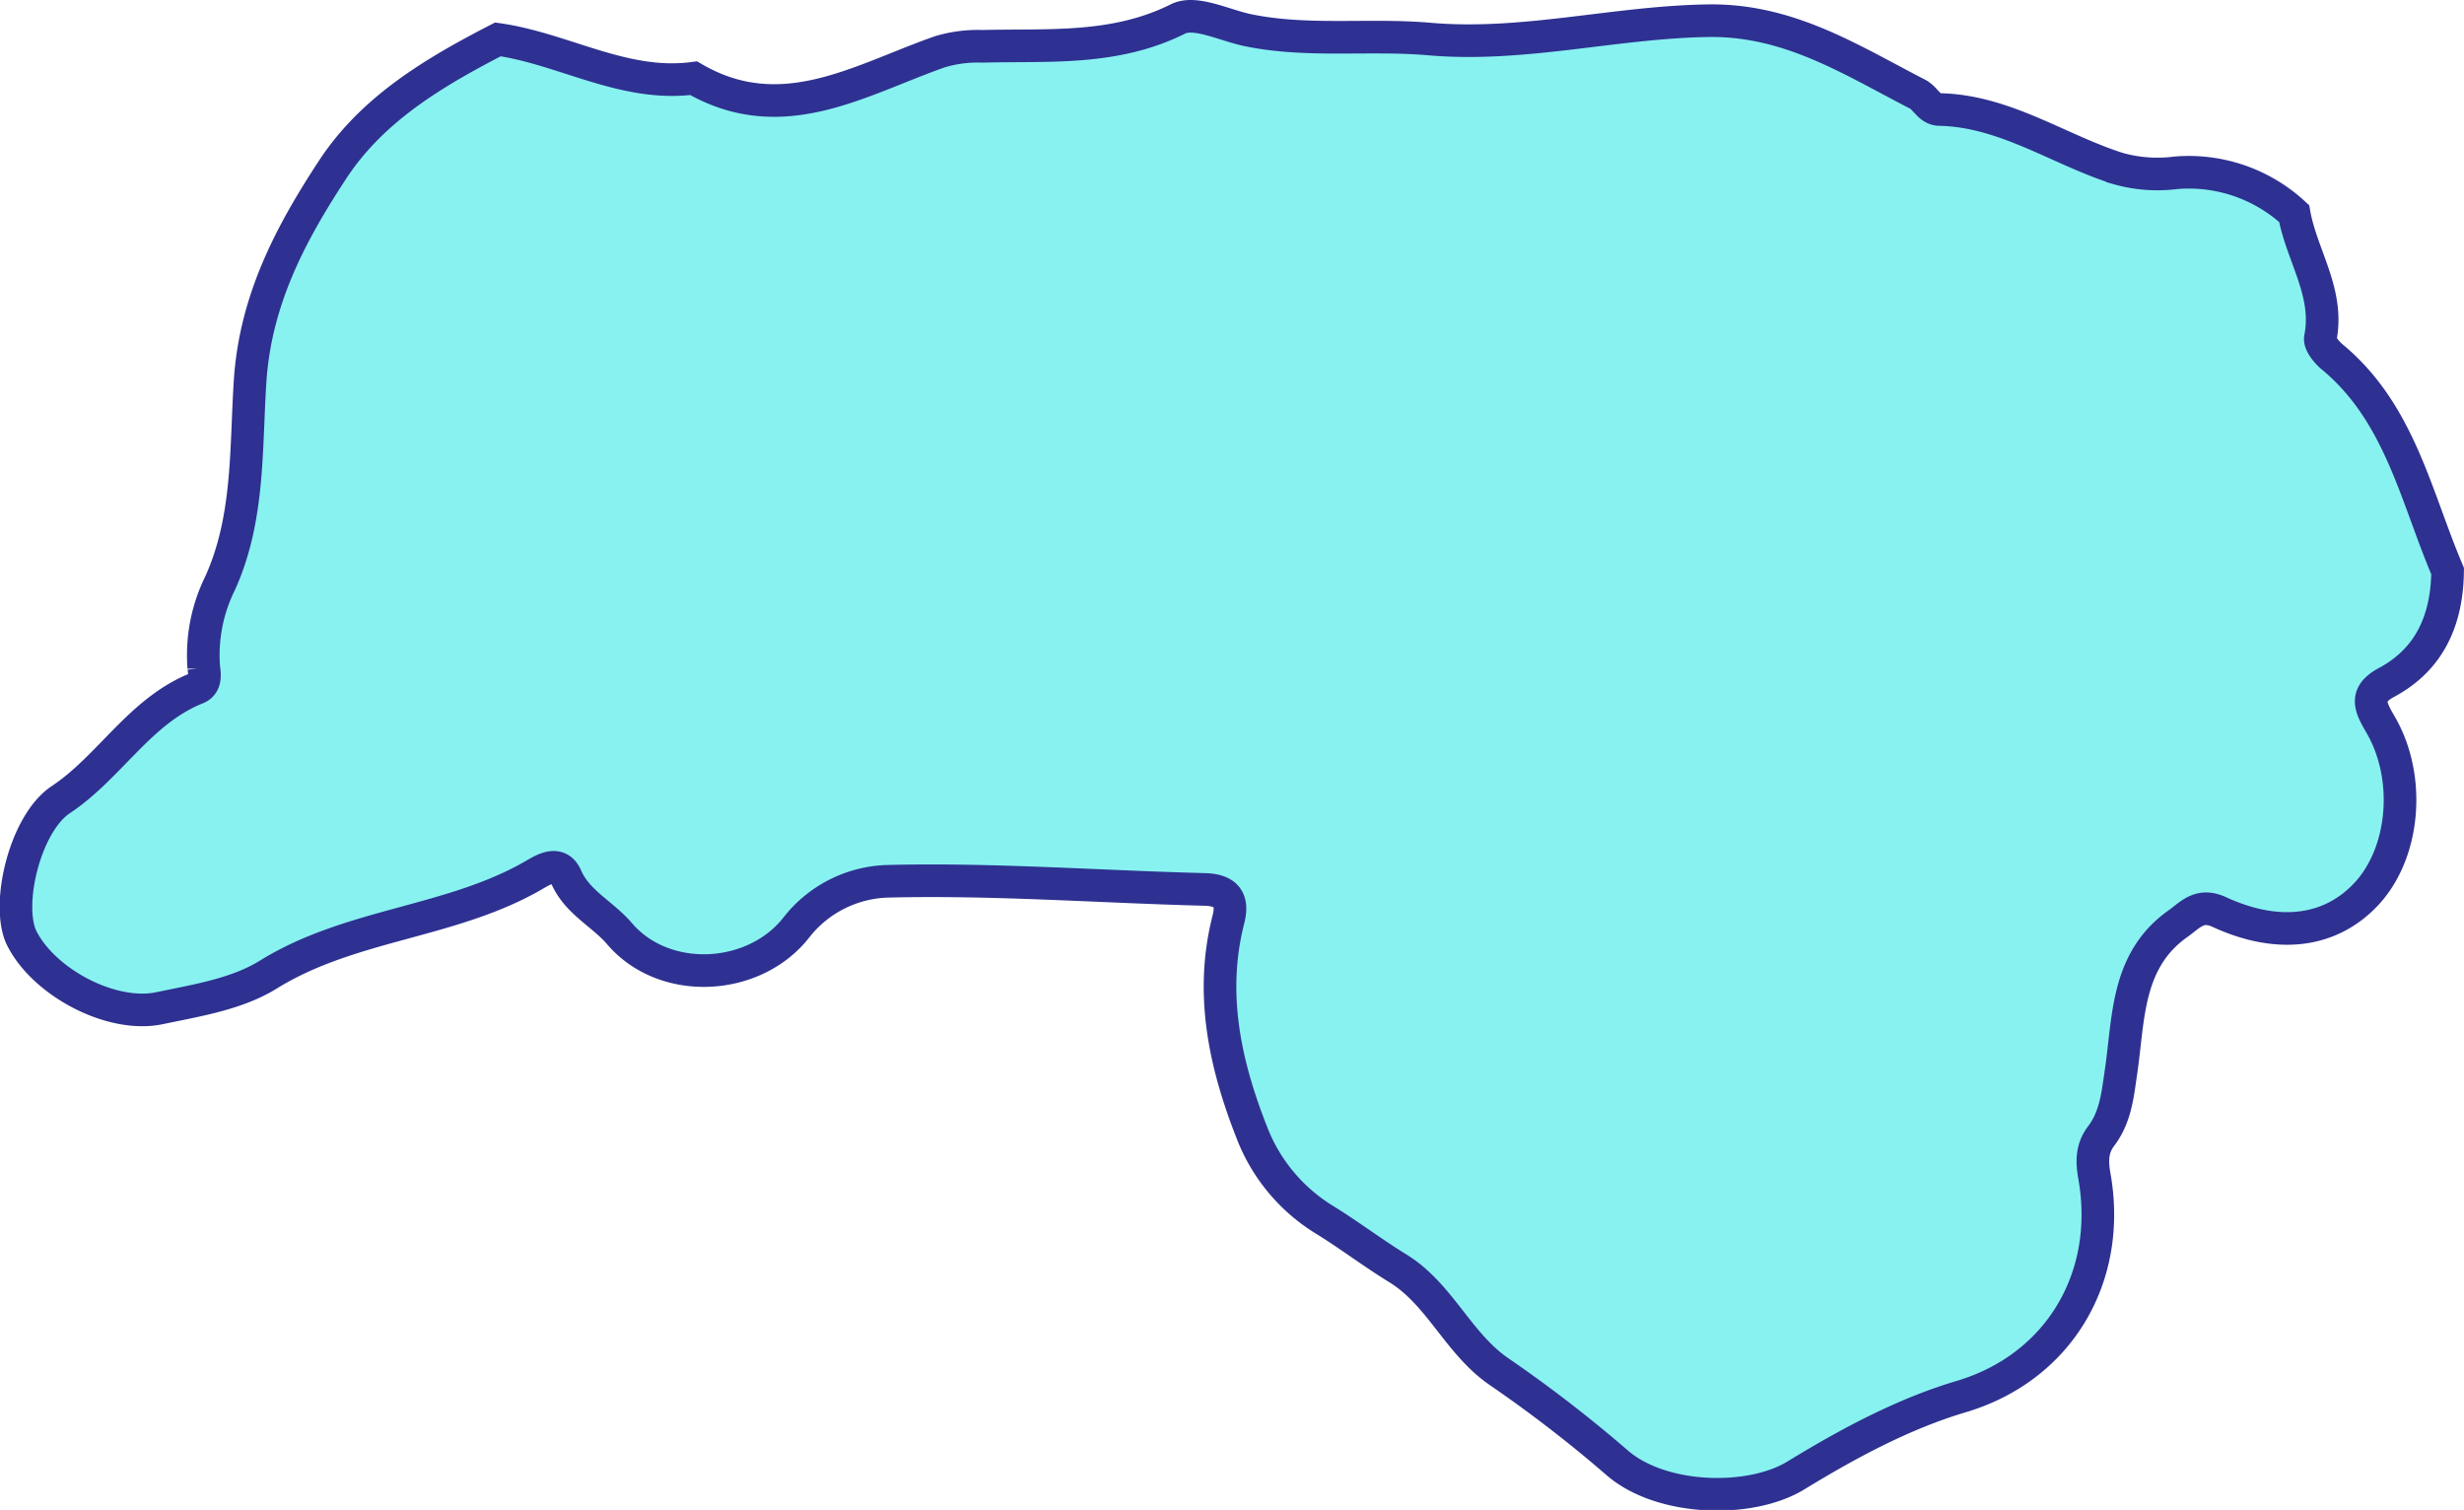 <svg xmlns="http://www.w3.org/2000/svg" viewBox="0 0 302.17 185.16"><defs><style>.cls-1{fill:#88f2f0;stroke:#2e3191;stroke-miterlimit:10;stroke-width:4px;}</style></defs><title>srem</title><g id="Layer_2" data-name="Layer 2"><g id="Layer_1-2" data-name="Layer 1"><path class="cls-1" d="M61.06,4.83c8.09,1.15,15.47,5.89,24,4.76,10.85,6.32,20.44.17,30.23-3.25a16.14,16.14,0,0,1,5.18-.66c8.11-.21,16.22.53,24-3.36,2.12-1.06,5.73.81,8.65,1.4,7.35,1.49,14.83.42,22.2,1.07,11.53,1,22.71-2.08,34.16-2.25,9.93-.15,17.54,4.82,25.67,9,1,.5,1.43,1.87,2.71,1.89,8,.17,14.53,4.88,21.83,7.22a17.76,17.76,0,0,0,7.16.54,19,19,0,0,1,14.49,5c.9,5.1,4.32,9.67,3.22,15.25-.13.66.76,1.76,1.45,2.33,8.28,6.85,10.24,17.08,14.15,26.26-.07,5.89-2.12,10.78-7.5,13.66-2.72,1.47-2,2.95-.82,5,3.86,6.46,3.12,15.67-1.51,20.79-4.34,4.78-10.8,5.76-18.17,2.36-2.44-1.13-3.59.39-5.08,1.44-6.41,4.54-6,11.75-7,18.35-.4,2.76-.67,5.39-2.42,7.7-1.1,1.45-1.16,3-.81,4.92,2.19,12.39-4.36,23.43-16.3,27-7.12,2.11-13.93,5.78-20.31,9.68-5.63,3.44-16.53,3.14-21.93-1.56a164.1,164.1,0,0,0-14.54-11.21c-5-3.47-7.2-9.49-12.4-12.66-3-1.84-5.84-4-8.86-5.87a21.66,21.66,0,0,1-9.05-10.9c-3.28-8.37-5.12-17-2.81-26,.57-2.24-.1-3.59-2.92-3.66-12.94-.33-25.89-1.32-38.8-1a14.74,14.74,0,0,0-11.18,5.55c-5.15,6.73-16.26,7.34-21.78.87-2.08-2.43-5.18-3.83-6.54-6.95-.86-2-2.62-1-3.76-.34-10.2,6-22.61,6-32.81,12.34-3.82,2.36-8.74,3.14-13.28,4.09-6,1.27-14.4-3.3-17-8.76C.76,110.7,3.11,101,7.41,98.09c6.05-4,9.7-10.89,16.7-13.69,1.16-.46,1-1.65.88-2.54A19.9,19.9,0,0,1,27,71.5c3.58-7.91,3.13-16.47,3.67-24.73.64-10,5-18.18,10.18-26.06C45.74,13.3,53.3,8.83,61.06,4.83Z"/></g></g></svg>
